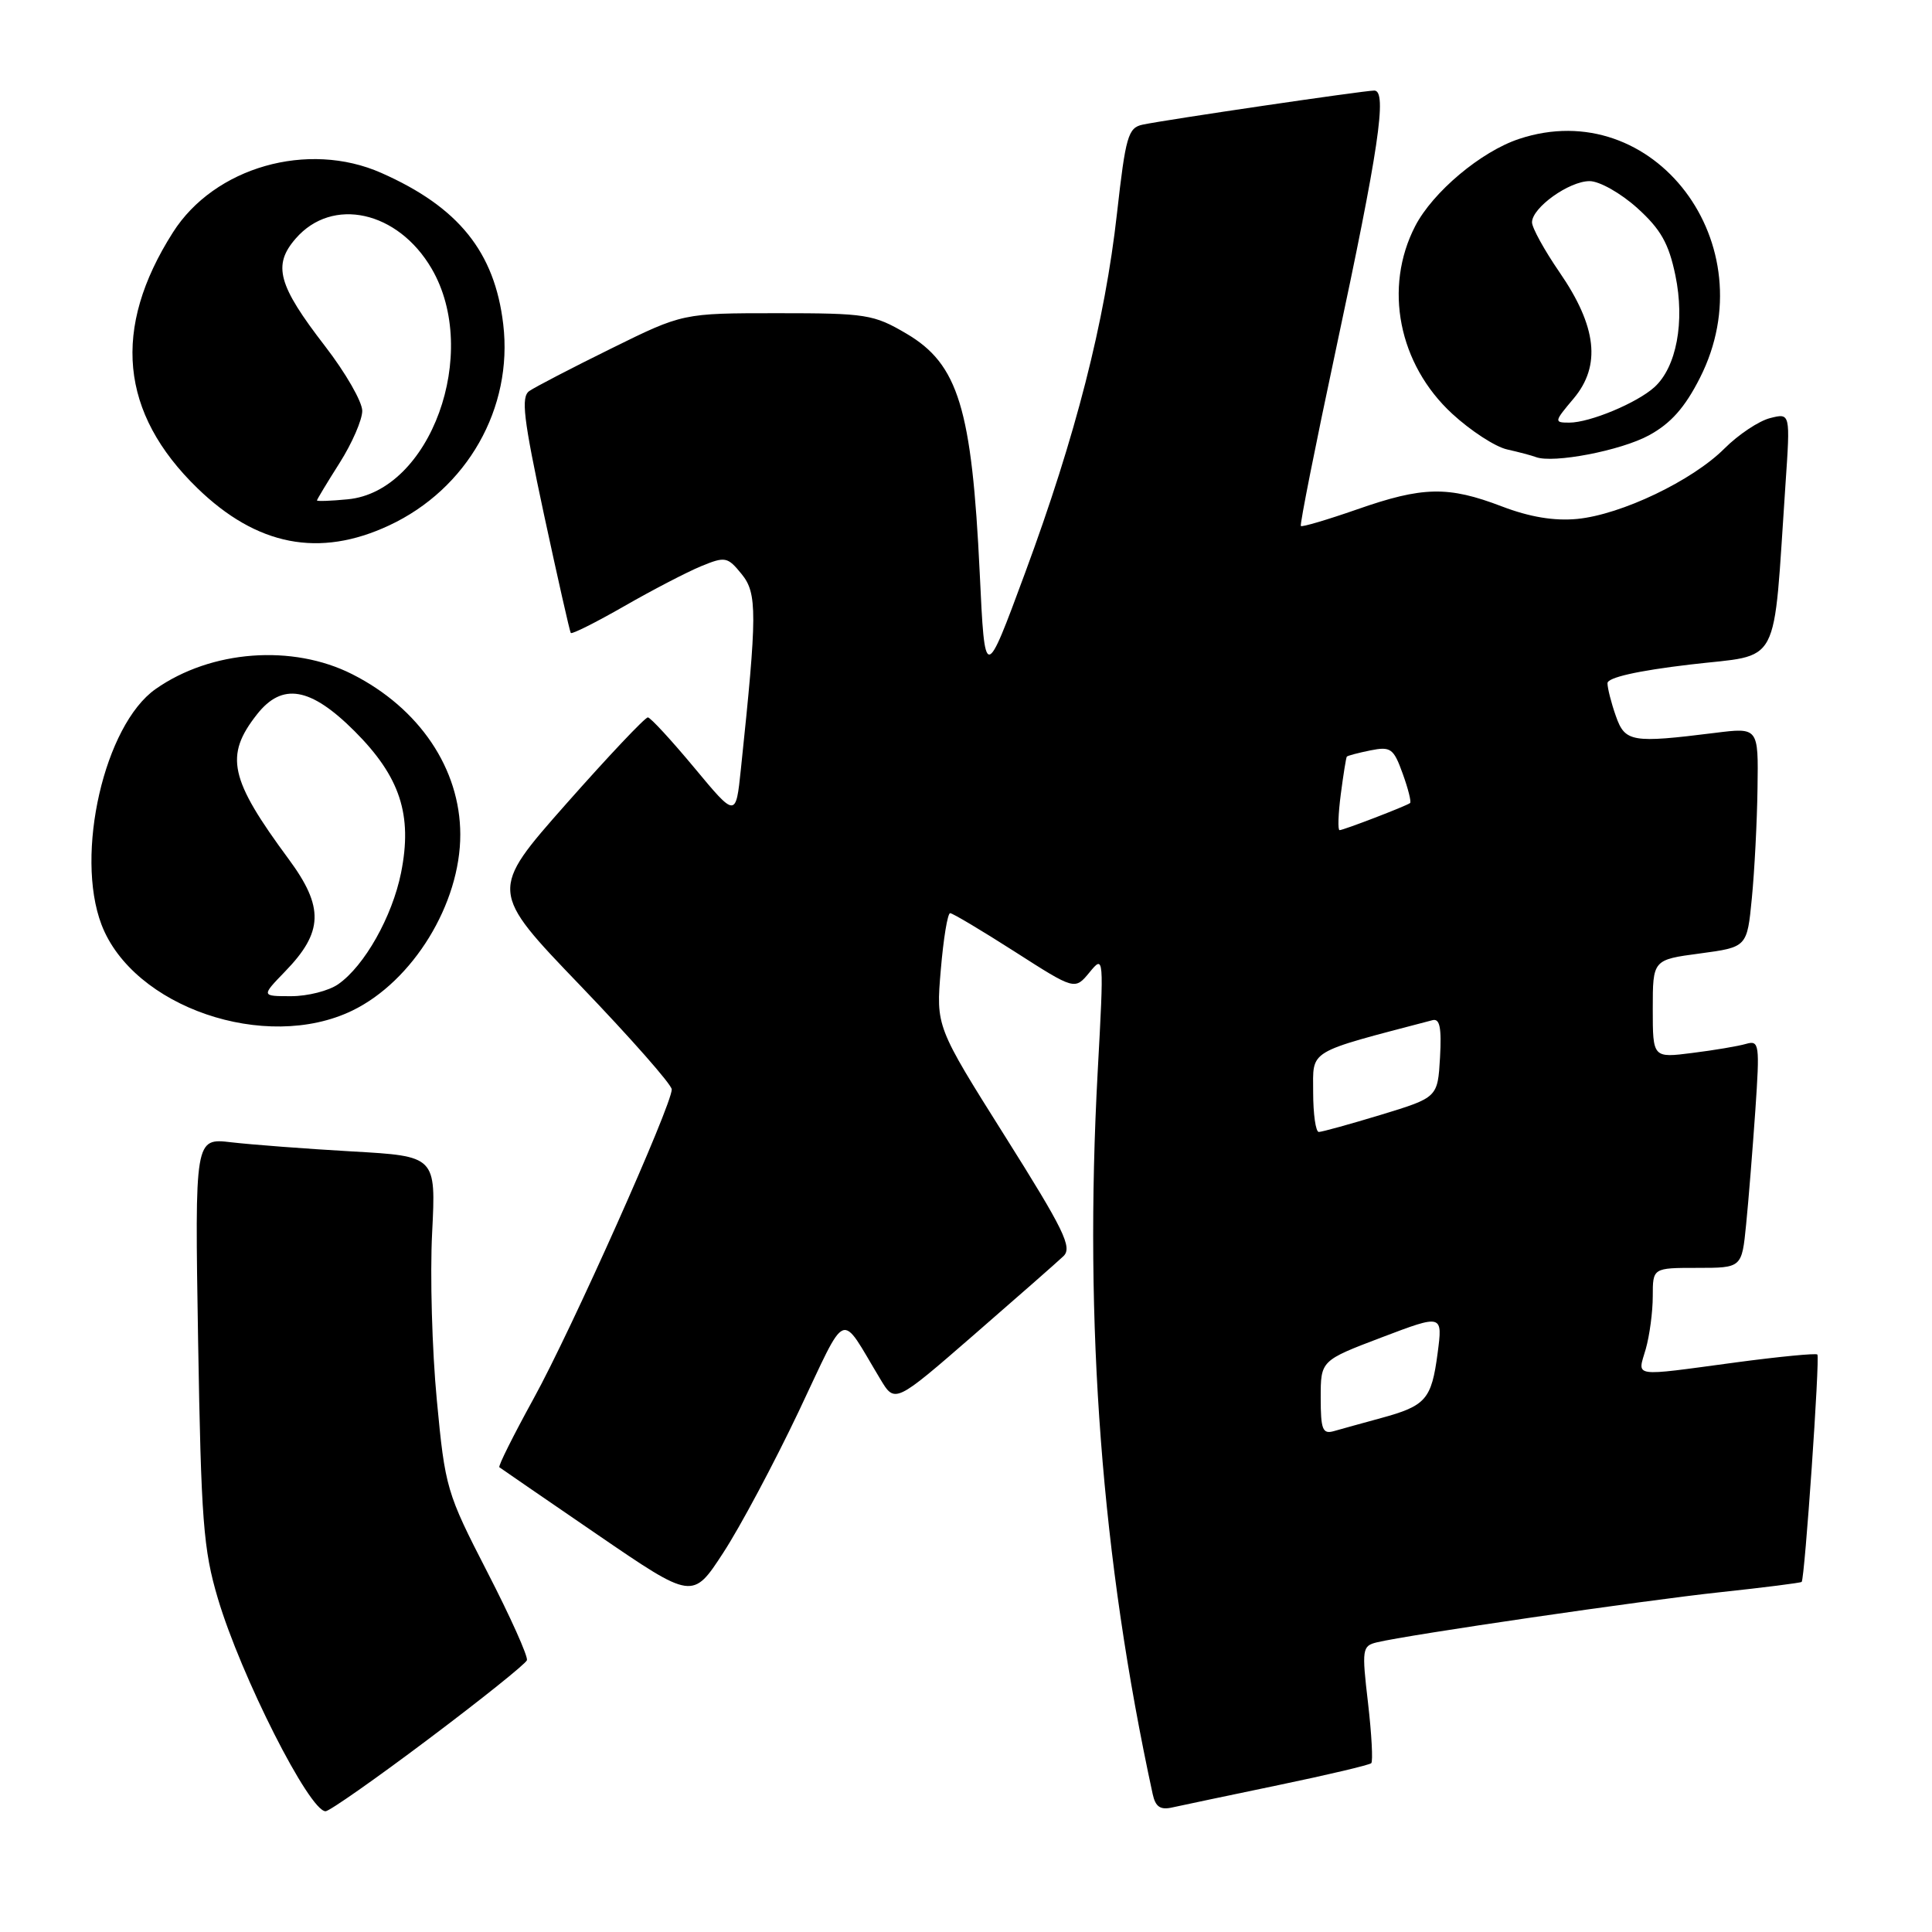 <?xml version="1.0" encoding="UTF-8" standalone="no"?>
<!DOCTYPE svg PUBLIC "-//W3C//DTD SVG 1.1//EN" "http://www.w3.org/Graphics/SVG/1.1/DTD/svg11.dtd" >
<svg xmlns="http://www.w3.org/2000/svg" xmlns:xlink="http://www.w3.org/1999/xlink" version="1.1" viewBox="0 0 256 256">
 <g >
 <path fill="currentColor"
d=" M 56.77 230.44 C 63.77 225.18 69.64 220.48 69.82 219.99 C 69.99 219.50 67.63 214.24 64.57 208.30 C 59.17 197.80 58.98 197.17 57.88 185.50 C 57.25 178.90 56.97 168.93 57.26 163.35 C 57.77 153.20 57.77 153.20 46.64 152.57 C 40.51 152.22 33.32 151.67 30.65 151.36 C 25.81 150.79 25.81 150.79 26.25 177.64 C 26.65 201.49 26.94 205.32 28.87 211.81 C 31.92 222.08 40.99 240.00 43.14 240.00 C 43.64 240.00 49.78 235.70 56.77 230.44 Z  M 169.38 236.54 C 175.92 235.18 181.46 233.87 181.70 233.63 C 181.94 233.39 181.75 229.80 181.27 225.65 C 180.43 218.51 180.50 218.09 182.44 217.62 C 186.62 216.61 217.84 212.05 227.99 210.97 C 233.77 210.35 238.59 209.74 238.73 209.61 C 239.14 209.19 241.17 179.84 240.81 179.48 C 240.62 179.29 235.75 179.76 229.98 180.53 C 215.99 182.41 216.98 182.55 218.07 178.76 C 218.58 176.97 219.00 173.82 219.00 171.76 C 219.00 168.00 219.00 168.00 224.90 168.00 C 230.80 168.00 230.80 168.00 231.37 162.25 C 231.69 159.09 232.23 152.29 232.59 147.15 C 233.19 138.34 233.12 137.82 231.36 138.32 C 230.34 138.62 227.14 139.16 224.25 139.52 C 219.00 140.19 219.00 140.19 219.00 133.68 C 219.00 127.17 219.00 127.17 225.25 126.34 C 231.50 125.50 231.50 125.50 232.13 119.00 C 232.48 115.42 232.82 108.88 232.88 104.45 C 233.00 96.39 233.00 96.39 227.25 97.11 C 216.19 98.49 215.32 98.34 214.10 94.85 C 213.49 93.12 213.00 91.17 213.00 90.53 C 213.00 89.78 216.96 88.88 223.91 88.06 C 236.17 86.60 234.89 89.03 236.59 64.11 C 237.23 54.72 237.23 54.72 234.55 55.40 C 233.07 55.77 230.35 57.58 228.50 59.43 C 224.25 63.69 214.83 68.19 209.00 68.76 C 205.95 69.05 202.72 68.52 199.00 67.10 C 191.88 64.38 188.52 64.45 179.81 67.50 C 175.88 68.87 172.53 69.86 172.37 69.70 C 172.21 69.54 174.30 59.02 177.01 46.33 C 182.68 19.84 183.85 12.00 182.10 12.00 C 180.73 12.00 154.50 15.86 151.39 16.52 C 149.48 16.93 149.15 18.09 148.01 28.24 C 146.40 42.65 142.54 57.77 135.83 75.91 C 130.50 90.33 130.50 90.33 129.82 75.95 C 128.78 54.12 126.98 48.25 120.11 44.21 C 115.76 41.65 114.79 41.50 102.99 41.50 C 90.47 41.50 90.47 41.50 80.99 46.18 C 75.77 48.75 70.89 51.29 70.14 51.81 C 69.01 52.59 69.35 55.41 72.07 68.13 C 73.89 76.58 75.49 83.66 75.63 83.87 C 75.78 84.07 78.96 82.47 82.70 80.33 C 86.44 78.18 91.03 75.80 92.89 75.03 C 96.10 73.71 96.40 73.77 98.27 76.07 C 100.35 78.62 100.34 81.28 98.17 101.92 C 97.50 108.35 97.50 108.35 92.00 101.73 C 88.97 98.09 86.21 95.09 85.85 95.06 C 85.49 95.03 80.62 100.19 75.02 106.52 C 64.84 118.05 64.84 118.05 76.92 130.62 C 83.56 137.54 89.00 143.71 89.01 144.35 C 89.02 146.43 75.68 176.31 70.70 185.33 C 68.03 190.19 65.98 194.28 66.17 194.42 C 66.35 194.56 72.19 198.57 79.14 203.33 C 91.78 211.98 91.78 211.98 95.84 205.74 C 98.08 202.31 102.56 193.90 105.81 187.07 C 112.40 173.18 111.18 173.67 116.64 182.73 C 118.58 185.97 118.58 185.97 129.04 176.88 C 134.79 171.88 140.14 167.19 140.91 166.45 C 142.12 165.30 140.99 162.98 133.17 150.56 C 124.02 136.02 124.02 136.02 124.66 128.51 C 125.01 124.38 125.56 121.00 125.90 121.00 C 126.23 121.00 130.08 123.30 134.46 126.10 C 142.42 131.20 142.42 131.20 144.36 128.85 C 146.28 126.51 146.29 126.58 145.45 142.00 C 143.62 175.68 145.97 206.53 152.74 237.74 C 153.11 239.43 153.76 239.86 155.36 239.49 C 156.54 239.23 162.85 237.90 169.38 236.54 Z  M 46.68 133.91 C 54.71 130.02 61.01 119.75 60.99 110.57 C 60.98 101.86 55.57 93.84 46.68 89.34 C 38.76 85.33 27.97 86.14 20.62 91.30 C 13.83 96.07 9.90 113.20 13.45 122.52 C 17.63 133.45 35.20 139.47 46.68 133.91 Z  M 51.54 69.63 C 61.90 64.81 68.00 54.07 66.68 42.96 C 65.55 33.38 60.75 27.43 50.52 22.91 C 40.80 18.61 28.40 22.15 22.91 30.80 C 14.81 43.53 15.89 54.73 26.17 64.70 C 34.04 72.33 42.30 73.94 51.54 69.63 Z  M 218.50 57.68 C 221.40 56.10 223.26 54.00 225.25 50.07 C 234.21 32.39 219.13 12.48 201.28 18.41 C 196.24 20.08 189.86 25.44 187.52 29.96 C 183.31 38.11 185.31 48.27 192.43 54.83 C 194.88 57.09 198.15 59.21 199.69 59.55 C 201.24 59.90 202.95 60.35 203.50 60.56 C 205.79 61.44 214.78 59.71 218.50 57.68 Z  M 175.00 185.21 C 175.00 180.28 175.00 180.28 183.08 177.21 C 191.17 174.14 191.17 174.14 190.49 179.32 C 189.68 185.43 188.95 186.28 183.00 187.90 C 180.53 188.58 177.71 189.35 176.75 189.63 C 175.25 190.06 175.00 189.43 175.00 185.21 Z  M 174.00 144.72 C 174.00 139.00 173.03 139.59 189.81 135.18 C 190.78 134.92 191.03 136.15 190.81 140.13 C 190.50 145.42 190.50 145.42 183.00 147.71 C 178.88 148.96 175.16 149.99 174.75 149.99 C 174.34 150.00 174.00 147.62 174.00 144.72 Z  M 177.66 105.25 C 178.00 102.64 178.36 100.39 178.46 100.26 C 178.56 100.13 179.97 99.76 181.59 99.43 C 184.28 98.89 184.66 99.17 185.86 102.50 C 186.59 104.51 187.03 106.27 186.84 106.41 C 186.32 106.81 178.02 110.00 177.50 110.00 C 177.25 110.00 177.32 107.86 177.66 105.25 Z  M 37.78 128.72 C 42.85 123.50 42.95 120.20 38.26 113.85 C 30.41 103.22 29.73 100.15 34.05 94.66 C 37.40 90.40 41.14 91.05 46.98 96.88 C 53.03 102.93 54.68 107.98 53.14 115.66 C 51.97 121.46 48.30 127.98 44.82 130.41 C 43.57 131.29 40.77 132.00 38.58 132.00 C 34.61 132.00 34.61 132.00 37.78 128.72 Z  M 42.00 66.31 C 42.00 66.18 43.35 63.94 45.00 61.34 C 46.65 58.74 48.00 55.63 48.00 54.44 C 48.00 53.24 45.79 49.39 43.08 45.88 C 36.82 37.77 36.11 35.14 39.18 31.61 C 44.03 26.02 52.72 27.94 57.19 35.59 C 63.71 46.75 57.03 65.12 46.08 66.16 C 43.84 66.38 42.00 66.44 42.00 66.31 Z  M 208.52 52.80 C 212.17 48.45 211.59 43.26 206.64 36.07 C 204.64 33.16 203.00 30.18 203.00 29.46 C 203.00 27.52 207.91 24.00 210.63 24.00 C 211.94 24.00 214.76 25.60 216.94 27.56 C 220.06 30.38 221.12 32.25 222.00 36.50 C 223.27 42.64 222.14 48.65 219.22 51.30 C 216.90 53.40 210.66 56.00 207.94 56.00 C 205.90 56.00 205.92 55.88 208.52 52.80 Z "/>
</g>
</svg>